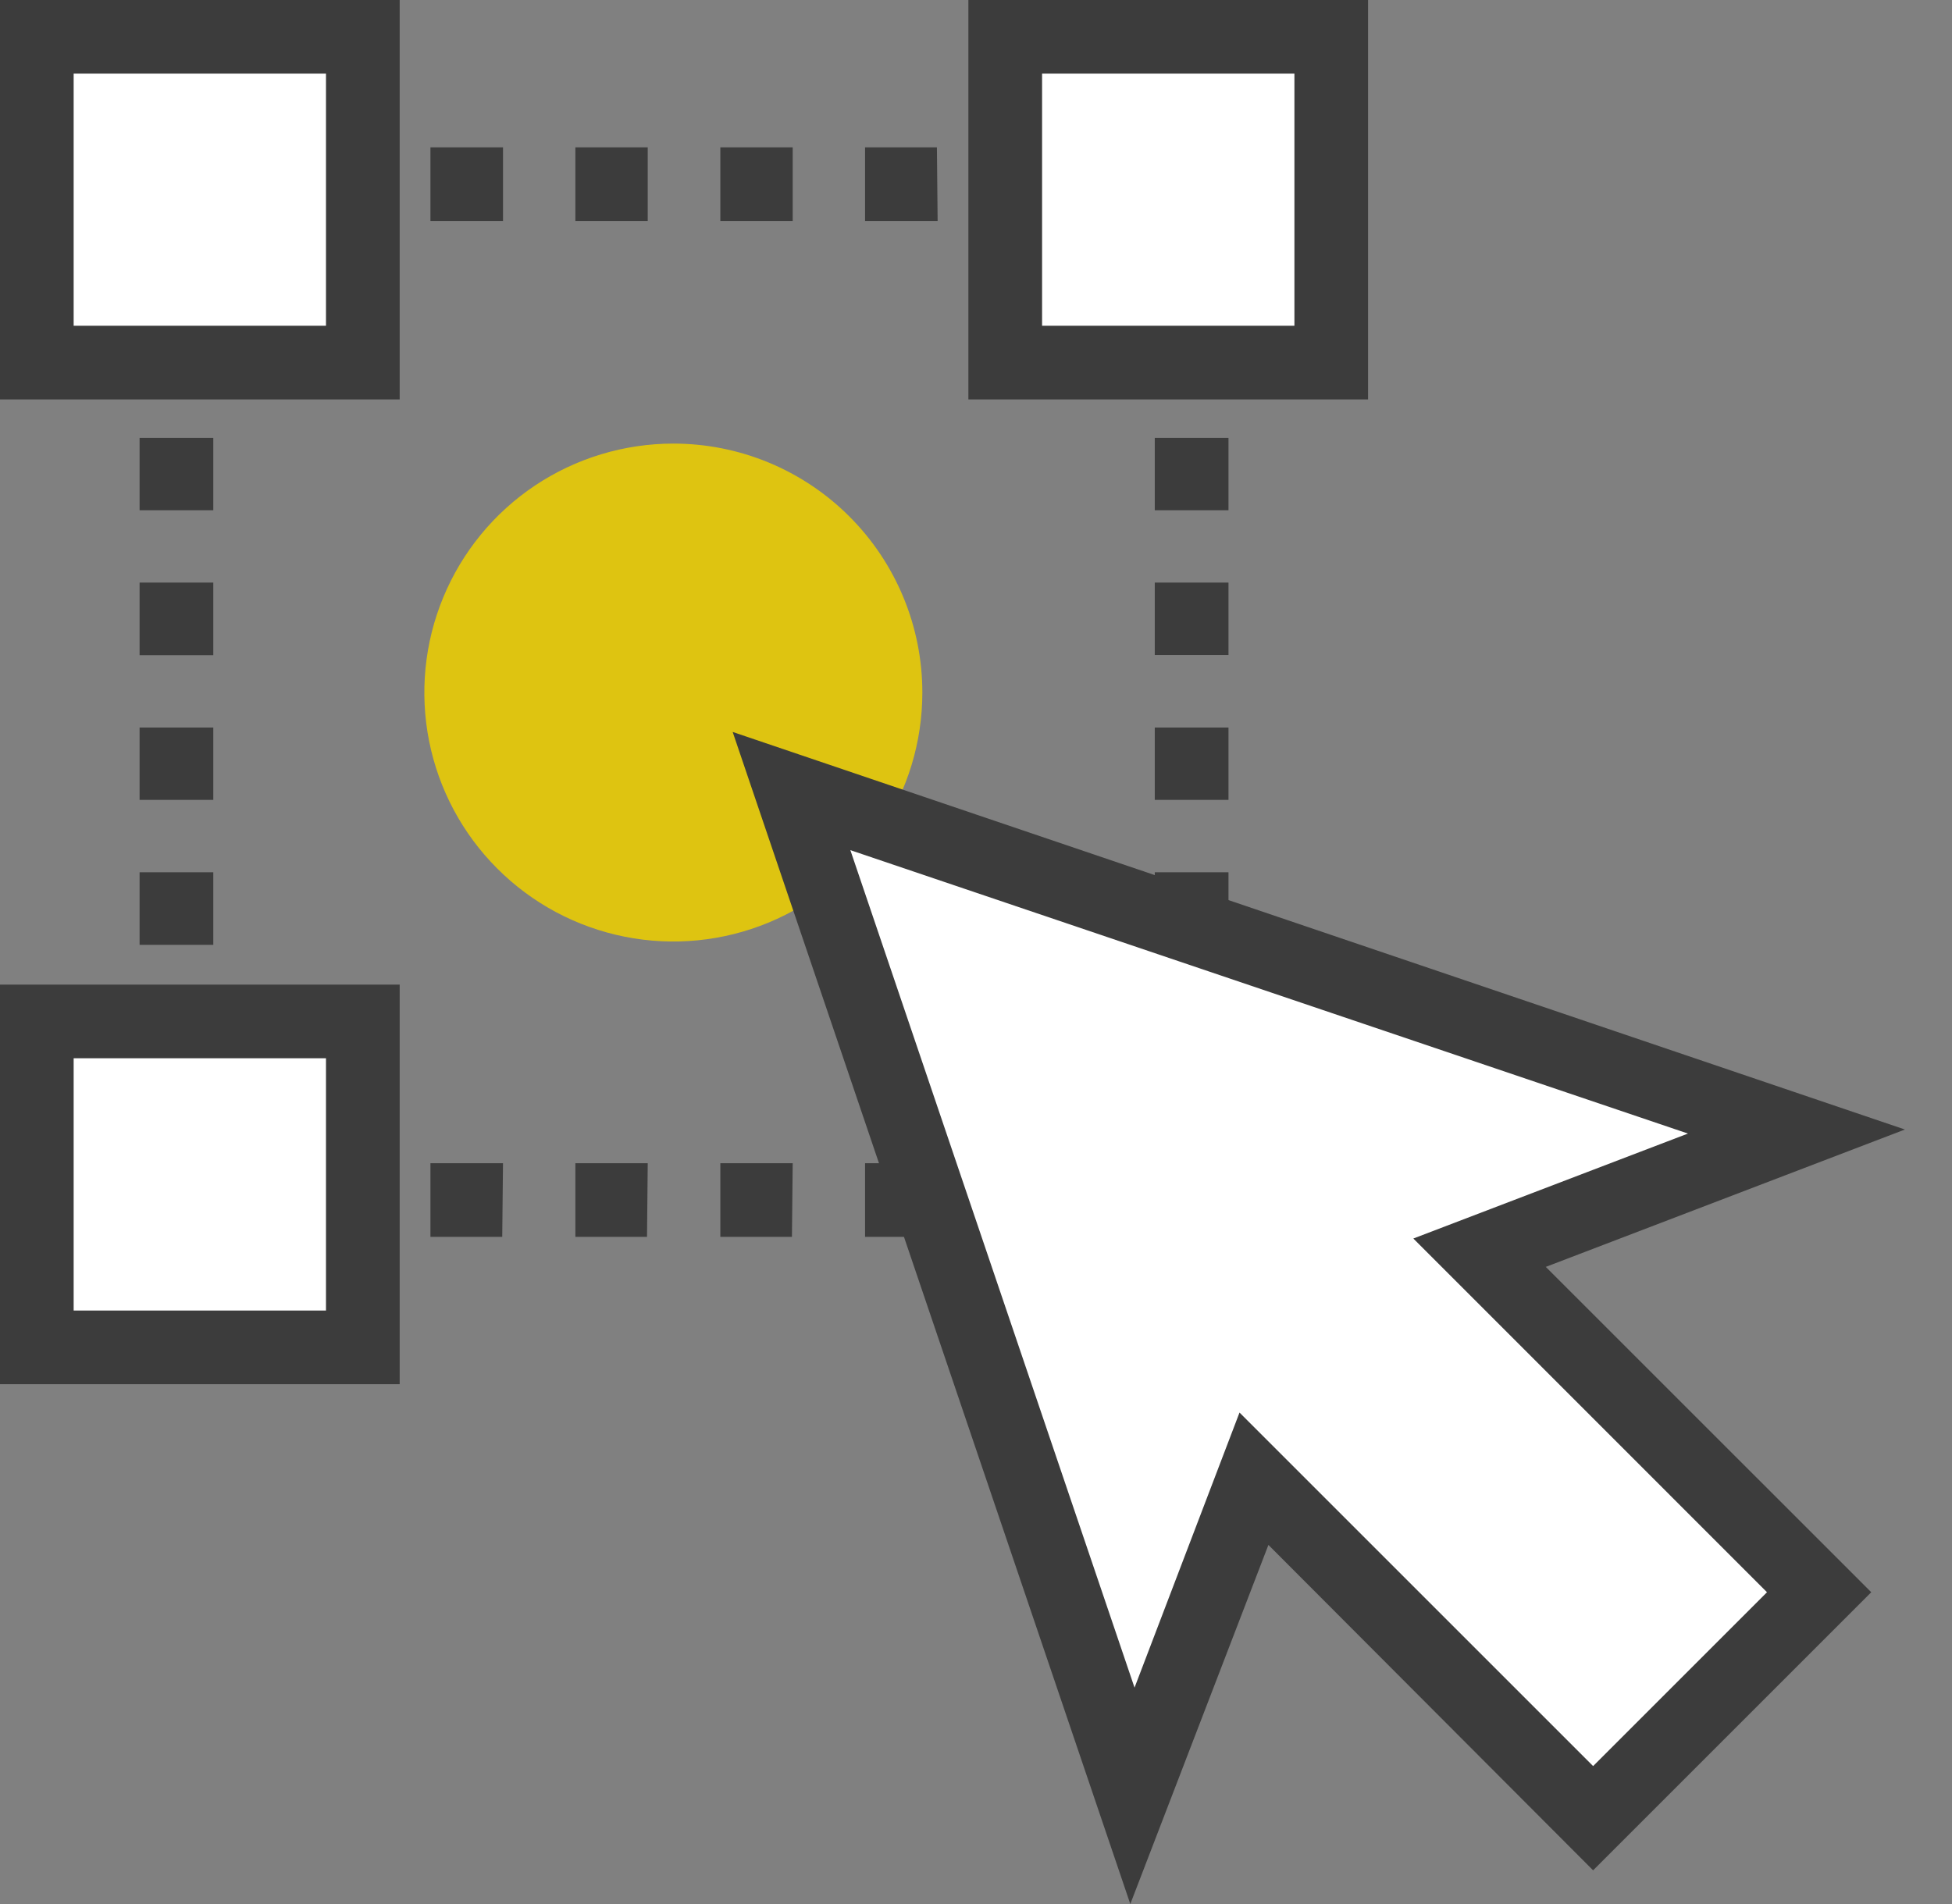 <svg width="41" height="40" viewBox="0 0 41 40" fill="none" xmlns="http://www.w3.org/2000/svg">
<rect x="0" y="0" width="41" height="40" fill="#808080" stroke="none"/>
<path d="M19.373 14.549C19.373 15.584 19.067 16.595 18.492 17.455C17.917 18.315 17.1 18.985 16.145 19.381C15.189 19.777 14.137 19.881 13.123 19.679C12.108 19.477 11.176 18.979 10.445 18.247C9.713 17.516 9.215 16.584 9.013 15.569C8.812 14.555 8.915 13.503 9.311 12.548C9.707 11.592 10.377 10.775 11.237 10.2C12.097 9.626 13.109 9.319 14.143 9.319C14.83 9.319 15.51 9.454 16.145 9.717C16.779 9.98 17.356 10.365 17.841 10.851C18.327 11.337 18.712 11.913 18.975 12.548C19.238 13.182 19.373 13.862 19.373 14.549Z" fill="#DEC411"/>
<path d="M25.803 24.422H24.255V25.969H25.803V24.422Z" fill="#3C3C3C"/>
<path d="M22.735 25.984H21.226V24.437H22.735V25.984ZM19.679 25.984H18.17V24.437H19.679V25.984ZM16.634 25.984H15.13V24.437H16.65L16.634 25.984ZM13.59 25.984H12.085V24.437H13.605L13.59 25.984ZM10.549 25.984H9.041V24.437H10.565L10.549 25.984ZM7.505 25.984H6V24.437H7.52L7.505 25.984Z" fill="#3C3C3C"/>
<path d="M4.48 24.422H2.932V25.969H4.48V24.422Z" fill="#3C3C3C"/>
<path d="M4.48 22.889H2.932V21.369H4.48V22.889ZM4.48 19.849H2.932V18.325H4.48V19.849ZM4.48 16.804H2.932V15.284H4.48V16.804ZM4.48 13.764H2.932V12.239H4.48V13.764ZM4.48 10.719H2.932V9.199H4.48V10.719ZM4.48 7.675H2.932V6.154H4.48V7.675Z" fill="#3C3C3C"/>
<path d="M4.48 3.095H2.932V4.642H4.48V3.095Z" fill="#3C3C3C"/>
<path d="M22.735 4.642H21.226V3.095H22.735V4.642ZM19.694 4.642H18.17V3.095H19.679L19.694 4.642ZM16.65 4.642H15.13V3.095H16.65V4.642ZM13.605 4.642H12.085V3.095H13.605V4.642ZM10.565 4.642H9.041V3.095H10.565V4.642ZM7.52 4.642H6V3.095H7.52V4.642Z" fill="#3C3C3C"/>
<path d="M25.803 3.095H24.255V4.642H25.803V3.095Z" fill="#3C3C3C"/>
<path d="M25.803 22.889H24.255V21.369H25.803V22.889ZM25.803 19.849H24.255V18.325H25.803V19.849ZM25.803 16.804H24.255V15.284H25.803V16.804ZM25.803 13.76H24.255V12.239H25.803V13.76ZM25.803 10.719H24.255V9.199H25.803V10.719ZM25.803 7.675H24.255V6.154H25.803V7.675Z" fill="#3C3C3C"/>
<path d="M7.621 0.773H0.774V7.621H7.621V0.773Z" fill="white"/>
<path d="M8.395 8.391H0V0H8.395V8.391ZM1.547 6.843H6.847V1.547H1.547V6.843Z" fill="#3C3C3C"/>
<path d="M27.961 0.773H21.114V7.621H27.961V0.773Z" fill="white"/>
<path d="M28.735 8.391H20.34V0H28.735V8.391ZM21.888 6.843H27.188V1.547H21.888V6.843Z" fill="#3C3C3C"/>
<path d="M7.621 21.443H0.774V28.286H7.621V21.443Z" fill="white"/>
<path d="M8.395 29.079H0V20.685H8.395V29.079ZM1.547 27.532H6.847V22.232H1.547V27.532Z" fill="#3C3C3C"/>
<path d="M37.733 23.772L27.18 20.19L16.623 16.611L20.205 27.168L23.783 37.722L26.333 31.064L33.462 38.197L38.209 33.451L31.075 26.317L37.733 23.772Z" fill="white"/>
<path d="M23.741 40L15.389 15.377L40.011 23.729L32.468 26.615L39.304 33.45L33.462 39.292L26.642 32.456L23.741 40ZM26.035 29.675L33.462 37.102L37.114 33.45L29.686 26.019L35.454 23.814L17.861 17.86L23.83 35.454L26.035 29.675Z" fill="#3C3C3C"/>
</svg>
